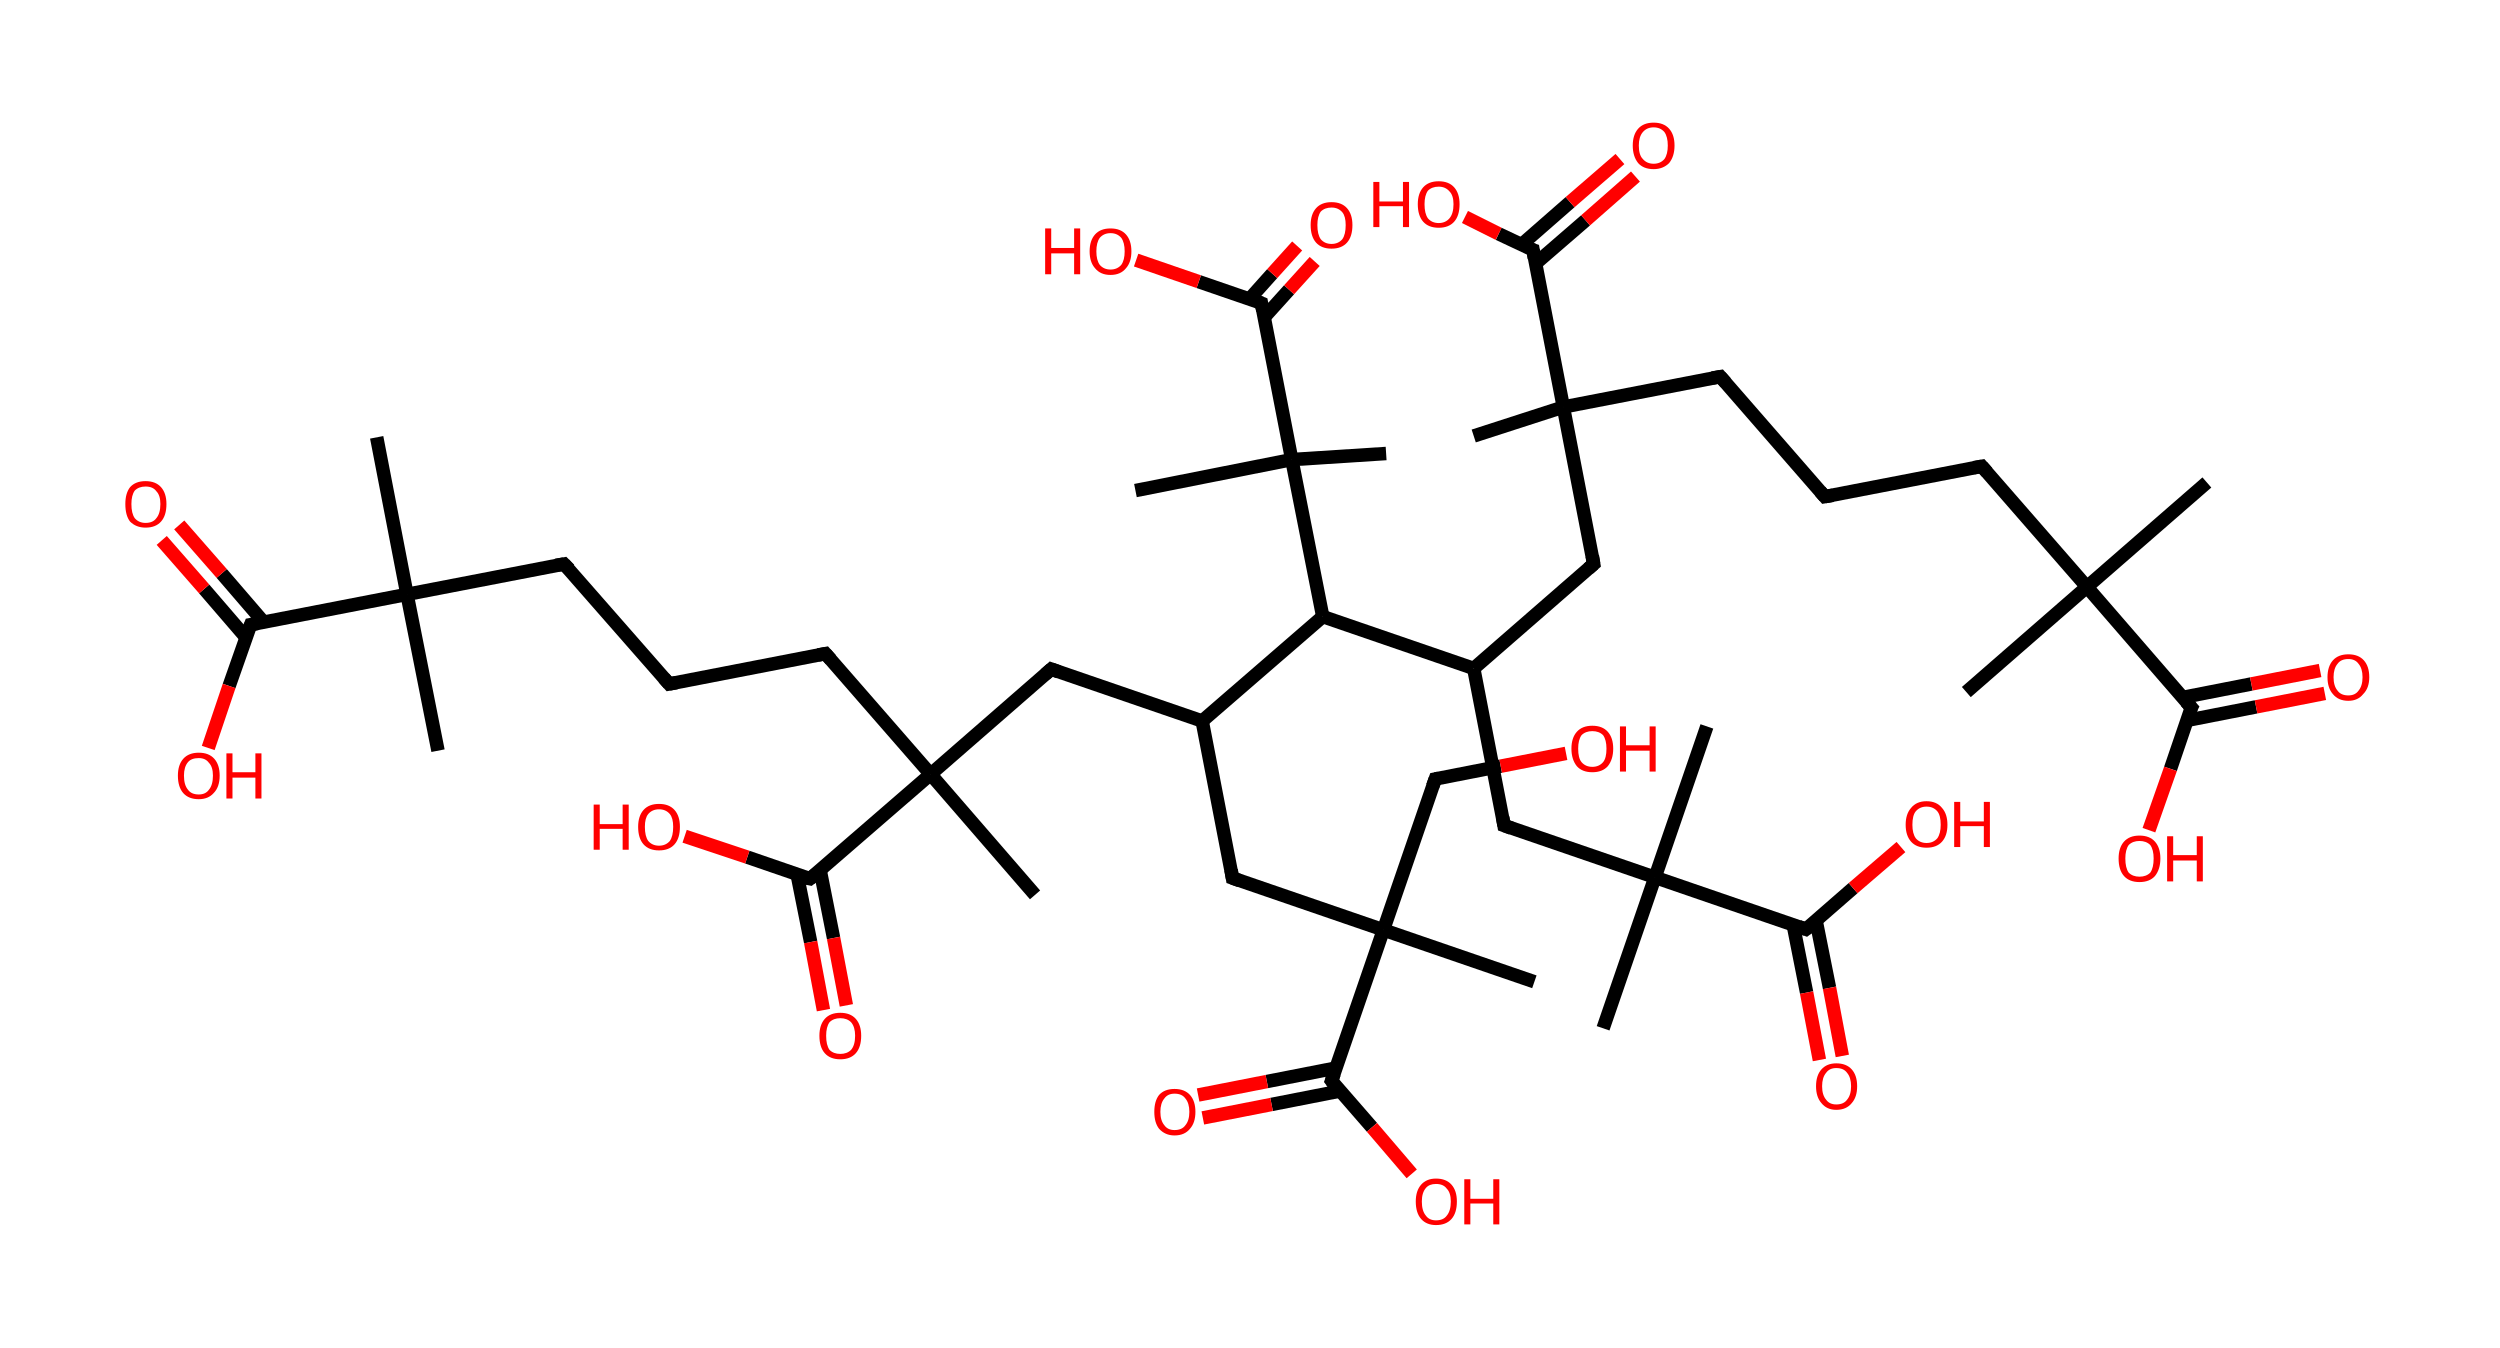 <?xml version='1.0' encoding='ASCII' standalone='yes'?>
<svg xmlns="http://www.w3.org/2000/svg" xmlns:rdkit="http://www.rdkit.org/xml" xmlns:xlink="http://www.w3.org/1999/xlink" version="1.1" baseProfile="full" xml:space="preserve" width="371px" height="200px" viewBox="0 0 371 200">
<!-- END OF HEADER -->
<rect style="opacity:1.0;fill:#FFFFFF;stroke:none" width="371.0" height="200.0" x="0.0" y="0.0"> </rect>
<path class="bond-0 atom-0 atom-1" d="M 327.5,71.6 L 309.7,87.1" style="fill:none;fill-rule:evenodd;stroke:#000000;stroke-width:2.0px;stroke-linecap:butt;stroke-linejoin:miter;stroke-opacity:1"/>
<path class="bond-1 atom-1 atom-2" d="M 309.7,87.1 L 291.8,102.7" style="fill:none;fill-rule:evenodd;stroke:#000000;stroke-width:2.0px;stroke-linecap:butt;stroke-linejoin:miter;stroke-opacity:1"/>
<path class="bond-2 atom-1 atom-3" d="M 309.7,87.1 L 294.1,69.2" style="fill:none;fill-rule:evenodd;stroke:#000000;stroke-width:2.0px;stroke-linecap:butt;stroke-linejoin:miter;stroke-opacity:1"/>
<path class="bond-3 atom-3 atom-4" d="M 294.1,69.2 L 270.8,73.7" style="fill:none;fill-rule:evenodd;stroke:#000000;stroke-width:2.0px;stroke-linecap:butt;stroke-linejoin:miter;stroke-opacity:1"/>
<path class="bond-4 atom-4 atom-5" d="M 270.8,73.7 L 255.3,55.9" style="fill:none;fill-rule:evenodd;stroke:#000000;stroke-width:2.0px;stroke-linecap:butt;stroke-linejoin:miter;stroke-opacity:1"/>
<path class="bond-5 atom-5 atom-6" d="M 255.3,55.9 L 232.0,60.4" style="fill:none;fill-rule:evenodd;stroke:#000000;stroke-width:2.0px;stroke-linecap:butt;stroke-linejoin:miter;stroke-opacity:1"/>
<path class="bond-6 atom-6 atom-7" d="M 232.0,60.4 L 218.7,64.7" style="fill:none;fill-rule:evenodd;stroke:#000000;stroke-width:2.0px;stroke-linecap:butt;stroke-linejoin:miter;stroke-opacity:1"/>
<path class="bond-7 atom-6 atom-8" d="M 232.0,60.4 L 236.5,83.7" style="fill:none;fill-rule:evenodd;stroke:#000000;stroke-width:2.0px;stroke-linecap:butt;stroke-linejoin:miter;stroke-opacity:1"/>
<path class="bond-8 atom-8 atom-9" d="M 236.5,83.7 L 218.7,99.2" style="fill:none;fill-rule:evenodd;stroke:#000000;stroke-width:2.0px;stroke-linecap:butt;stroke-linejoin:miter;stroke-opacity:1"/>
<path class="bond-9 atom-9 atom-10" d="M 218.7,99.2 L 223.2,122.5" style="fill:none;fill-rule:evenodd;stroke:#000000;stroke-width:2.0px;stroke-linecap:butt;stroke-linejoin:miter;stroke-opacity:1"/>
<path class="bond-10 atom-10 atom-11" d="M 223.2,122.5 L 245.6,130.2" style="fill:none;fill-rule:evenodd;stroke:#000000;stroke-width:2.0px;stroke-linecap:butt;stroke-linejoin:miter;stroke-opacity:1"/>
<path class="bond-11 atom-11 atom-12" d="M 245.6,130.2 L 253.3,107.8" style="fill:none;fill-rule:evenodd;stroke:#000000;stroke-width:2.0px;stroke-linecap:butt;stroke-linejoin:miter;stroke-opacity:1"/>
<path class="bond-12 atom-11 atom-13" d="M 245.6,130.2 L 237.9,152.6" style="fill:none;fill-rule:evenodd;stroke:#000000;stroke-width:2.0px;stroke-linecap:butt;stroke-linejoin:miter;stroke-opacity:1"/>
<path class="bond-13 atom-11 atom-14" d="M 245.6,130.2 L 268.0,137.9" style="fill:none;fill-rule:evenodd;stroke:#000000;stroke-width:2.0px;stroke-linecap:butt;stroke-linejoin:miter;stroke-opacity:1"/>
<path class="bond-14 atom-14 atom-15" d="M 266.1,137.2 L 268.1,147.3" style="fill:none;fill-rule:evenodd;stroke:#000000;stroke-width:2.0px;stroke-linecap:butt;stroke-linejoin:miter;stroke-opacity:1"/>
<path class="bond-14 atom-14 atom-15" d="M 268.1,147.3 L 270.0,157.3" style="fill:none;fill-rule:evenodd;stroke:#FF0000;stroke-width:2.0px;stroke-linecap:butt;stroke-linejoin:miter;stroke-opacity:1"/>
<path class="bond-14 atom-14 atom-15" d="M 269.5,136.6 L 271.5,146.6" style="fill:none;fill-rule:evenodd;stroke:#000000;stroke-width:2.0px;stroke-linecap:butt;stroke-linejoin:miter;stroke-opacity:1"/>
<path class="bond-14 atom-14 atom-15" d="M 271.5,146.6 L 273.4,156.7" style="fill:none;fill-rule:evenodd;stroke:#FF0000;stroke-width:2.0px;stroke-linecap:butt;stroke-linejoin:miter;stroke-opacity:1"/>
<path class="bond-15 atom-14 atom-16" d="M 268.0,137.9 L 275.0,131.8" style="fill:none;fill-rule:evenodd;stroke:#000000;stroke-width:2.0px;stroke-linecap:butt;stroke-linejoin:miter;stroke-opacity:1"/>
<path class="bond-15 atom-14 atom-16" d="M 275.0,131.8 L 282.1,125.7" style="fill:none;fill-rule:evenodd;stroke:#FF0000;stroke-width:2.0px;stroke-linecap:butt;stroke-linejoin:miter;stroke-opacity:1"/>
<path class="bond-16 atom-9 atom-17" d="M 218.7,99.2 L 196.3,91.5" style="fill:none;fill-rule:evenodd;stroke:#000000;stroke-width:2.0px;stroke-linecap:butt;stroke-linejoin:miter;stroke-opacity:1"/>
<path class="bond-17 atom-17 atom-18" d="M 196.3,91.5 L 178.4,107.0" style="fill:none;fill-rule:evenodd;stroke:#000000;stroke-width:2.0px;stroke-linecap:butt;stroke-linejoin:miter;stroke-opacity:1"/>
<path class="bond-18 atom-18 atom-19" d="M 178.4,107.0 L 182.9,130.3" style="fill:none;fill-rule:evenodd;stroke:#000000;stroke-width:2.0px;stroke-linecap:butt;stroke-linejoin:miter;stroke-opacity:1"/>
<path class="bond-19 atom-19 atom-20" d="M 182.9,130.3 L 205.3,138.0" style="fill:none;fill-rule:evenodd;stroke:#000000;stroke-width:2.0px;stroke-linecap:butt;stroke-linejoin:miter;stroke-opacity:1"/>
<path class="bond-20 atom-20 atom-21" d="M 205.3,138.0 L 227.7,145.7" style="fill:none;fill-rule:evenodd;stroke:#000000;stroke-width:2.0px;stroke-linecap:butt;stroke-linejoin:miter;stroke-opacity:1"/>
<path class="bond-21 atom-20 atom-22" d="M 205.3,138.0 L 213.0,115.6" style="fill:none;fill-rule:evenodd;stroke:#000000;stroke-width:2.0px;stroke-linecap:butt;stroke-linejoin:miter;stroke-opacity:1"/>
<path class="bond-22 atom-22 atom-23" d="M 213.0,115.6 L 222.7,113.7" style="fill:none;fill-rule:evenodd;stroke:#000000;stroke-width:2.0px;stroke-linecap:butt;stroke-linejoin:miter;stroke-opacity:1"/>
<path class="bond-22 atom-22 atom-23" d="M 222.7,113.7 L 232.4,111.8" style="fill:none;fill-rule:evenodd;stroke:#FF0000;stroke-width:2.0px;stroke-linecap:butt;stroke-linejoin:miter;stroke-opacity:1"/>
<path class="bond-23 atom-20 atom-24" d="M 205.3,138.0 L 197.6,160.4" style="fill:none;fill-rule:evenodd;stroke:#000000;stroke-width:2.0px;stroke-linecap:butt;stroke-linejoin:miter;stroke-opacity:1"/>
<path class="bond-24 atom-24 atom-25" d="M 198.2,158.5 L 188.0,160.5" style="fill:none;fill-rule:evenodd;stroke:#000000;stroke-width:2.0px;stroke-linecap:butt;stroke-linejoin:miter;stroke-opacity:1"/>
<path class="bond-24 atom-24 atom-25" d="M 188.0,160.5 L 177.8,162.5" style="fill:none;fill-rule:evenodd;stroke:#FF0000;stroke-width:2.0px;stroke-linecap:butt;stroke-linejoin:miter;stroke-opacity:1"/>
<path class="bond-24 atom-24 atom-25" d="M 198.9,161.9 L 188.7,163.9" style="fill:none;fill-rule:evenodd;stroke:#000000;stroke-width:2.0px;stroke-linecap:butt;stroke-linejoin:miter;stroke-opacity:1"/>
<path class="bond-24 atom-24 atom-25" d="M 188.7,163.9 L 178.5,165.9" style="fill:none;fill-rule:evenodd;stroke:#FF0000;stroke-width:2.0px;stroke-linecap:butt;stroke-linejoin:miter;stroke-opacity:1"/>
<path class="bond-25 atom-24 atom-26" d="M 197.6,160.4 L 203.6,167.3" style="fill:none;fill-rule:evenodd;stroke:#000000;stroke-width:2.0px;stroke-linecap:butt;stroke-linejoin:miter;stroke-opacity:1"/>
<path class="bond-25 atom-24 atom-26" d="M 203.6,167.3 L 209.5,174.2" style="fill:none;fill-rule:evenodd;stroke:#FF0000;stroke-width:2.0px;stroke-linecap:butt;stroke-linejoin:miter;stroke-opacity:1"/>
<path class="bond-26 atom-18 atom-27" d="M 178.4,107.0 L 156.0,99.3" style="fill:none;fill-rule:evenodd;stroke:#000000;stroke-width:2.0px;stroke-linecap:butt;stroke-linejoin:miter;stroke-opacity:1"/>
<path class="bond-27 atom-27 atom-28" d="M 156.0,99.3 L 138.1,114.9" style="fill:none;fill-rule:evenodd;stroke:#000000;stroke-width:2.0px;stroke-linecap:butt;stroke-linejoin:miter;stroke-opacity:1"/>
<path class="bond-28 atom-28 atom-29" d="M 138.1,114.9 L 153.6,132.8" style="fill:none;fill-rule:evenodd;stroke:#000000;stroke-width:2.0px;stroke-linecap:butt;stroke-linejoin:miter;stroke-opacity:1"/>
<path class="bond-29 atom-28 atom-30" d="M 138.1,114.9 L 122.5,97.0" style="fill:none;fill-rule:evenodd;stroke:#000000;stroke-width:2.0px;stroke-linecap:butt;stroke-linejoin:miter;stroke-opacity:1"/>
<path class="bond-30 atom-30 atom-31" d="M 122.5,97.0 L 99.3,101.5" style="fill:none;fill-rule:evenodd;stroke:#000000;stroke-width:2.0px;stroke-linecap:butt;stroke-linejoin:miter;stroke-opacity:1"/>
<path class="bond-31 atom-31 atom-32" d="M 99.3,101.5 L 83.7,83.7" style="fill:none;fill-rule:evenodd;stroke:#000000;stroke-width:2.0px;stroke-linecap:butt;stroke-linejoin:miter;stroke-opacity:1"/>
<path class="bond-32 atom-32 atom-33" d="M 83.7,83.7 L 60.4,88.2" style="fill:none;fill-rule:evenodd;stroke:#000000;stroke-width:2.0px;stroke-linecap:butt;stroke-linejoin:miter;stroke-opacity:1"/>
<path class="bond-33 atom-33 atom-34" d="M 60.4,88.2 L 65.0,111.4" style="fill:none;fill-rule:evenodd;stroke:#000000;stroke-width:2.0px;stroke-linecap:butt;stroke-linejoin:miter;stroke-opacity:1"/>
<path class="bond-34 atom-33 atom-35" d="M 60.4,88.2 L 55.9,64.9" style="fill:none;fill-rule:evenodd;stroke:#000000;stroke-width:2.0px;stroke-linecap:butt;stroke-linejoin:miter;stroke-opacity:1"/>
<path class="bond-35 atom-33 atom-36" d="M 60.4,88.2 L 37.2,92.7" style="fill:none;fill-rule:evenodd;stroke:#000000;stroke-width:2.0px;stroke-linecap:butt;stroke-linejoin:miter;stroke-opacity:1"/>
<path class="bond-36 atom-36 atom-37" d="M 39.1,92.3 L 32.9,85.1" style="fill:none;fill-rule:evenodd;stroke:#000000;stroke-width:2.0px;stroke-linecap:butt;stroke-linejoin:miter;stroke-opacity:1"/>
<path class="bond-36 atom-36 atom-37" d="M 32.9,85.1 L 26.6,77.9" style="fill:none;fill-rule:evenodd;stroke:#FF0000;stroke-width:2.0px;stroke-linecap:butt;stroke-linejoin:miter;stroke-opacity:1"/>
<path class="bond-36 atom-36 atom-37" d="M 36.5,94.6 L 30.3,87.4" style="fill:none;fill-rule:evenodd;stroke:#000000;stroke-width:2.0px;stroke-linecap:butt;stroke-linejoin:miter;stroke-opacity:1"/>
<path class="bond-36 atom-36 atom-37" d="M 30.3,87.4 L 24.0,80.2" style="fill:none;fill-rule:evenodd;stroke:#FF0000;stroke-width:2.0px;stroke-linecap:butt;stroke-linejoin:miter;stroke-opacity:1"/>
<path class="bond-37 atom-36 atom-38" d="M 37.2,92.7 L 34.0,101.8" style="fill:none;fill-rule:evenodd;stroke:#000000;stroke-width:2.0px;stroke-linecap:butt;stroke-linejoin:miter;stroke-opacity:1"/>
<path class="bond-37 atom-36 atom-38" d="M 34.0,101.8 L 30.9,111.0" style="fill:none;fill-rule:evenodd;stroke:#FF0000;stroke-width:2.0px;stroke-linecap:butt;stroke-linejoin:miter;stroke-opacity:1"/>
<path class="bond-38 atom-28 atom-39" d="M 138.1,114.9 L 120.2,130.4" style="fill:none;fill-rule:evenodd;stroke:#000000;stroke-width:2.0px;stroke-linecap:butt;stroke-linejoin:miter;stroke-opacity:1"/>
<path class="bond-39 atom-39 atom-40" d="M 118.3,129.8 L 120.3,139.8" style="fill:none;fill-rule:evenodd;stroke:#000000;stroke-width:2.0px;stroke-linecap:butt;stroke-linejoin:miter;stroke-opacity:1"/>
<path class="bond-39 atom-39 atom-40" d="M 120.3,139.8 L 122.2,149.9" style="fill:none;fill-rule:evenodd;stroke:#FF0000;stroke-width:2.0px;stroke-linecap:butt;stroke-linejoin:miter;stroke-opacity:1"/>
<path class="bond-39 atom-39 atom-40" d="M 121.7,129.1 L 123.7,139.2" style="fill:none;fill-rule:evenodd;stroke:#000000;stroke-width:2.0px;stroke-linecap:butt;stroke-linejoin:miter;stroke-opacity:1"/>
<path class="bond-39 atom-39 atom-40" d="M 123.7,139.2 L 125.6,149.2" style="fill:none;fill-rule:evenodd;stroke:#FF0000;stroke-width:2.0px;stroke-linecap:butt;stroke-linejoin:miter;stroke-opacity:1"/>
<path class="bond-40 atom-39 atom-41" d="M 120.2,130.4 L 110.9,127.2" style="fill:none;fill-rule:evenodd;stroke:#000000;stroke-width:2.0px;stroke-linecap:butt;stroke-linejoin:miter;stroke-opacity:1"/>
<path class="bond-40 atom-39 atom-41" d="M 110.9,127.2 L 101.6,124.1" style="fill:none;fill-rule:evenodd;stroke:#FF0000;stroke-width:2.0px;stroke-linecap:butt;stroke-linejoin:miter;stroke-opacity:1"/>
<path class="bond-41 atom-17 atom-42" d="M 196.3,91.5 L 191.7,68.2" style="fill:none;fill-rule:evenodd;stroke:#000000;stroke-width:2.0px;stroke-linecap:butt;stroke-linejoin:miter;stroke-opacity:1"/>
<path class="bond-42 atom-42 atom-43" d="M 191.7,68.2 L 205.7,67.3" style="fill:none;fill-rule:evenodd;stroke:#000000;stroke-width:2.0px;stroke-linecap:butt;stroke-linejoin:miter;stroke-opacity:1"/>
<path class="bond-43 atom-42 atom-44" d="M 191.7,68.2 L 168.5,72.8" style="fill:none;fill-rule:evenodd;stroke:#000000;stroke-width:2.0px;stroke-linecap:butt;stroke-linejoin:miter;stroke-opacity:1"/>
<path class="bond-44 atom-42 atom-45" d="M 191.7,68.2 L 187.2,45.0" style="fill:none;fill-rule:evenodd;stroke:#000000;stroke-width:2.0px;stroke-linecap:butt;stroke-linejoin:miter;stroke-opacity:1"/>
<path class="bond-45 atom-45 atom-46" d="M 187.6,47.1 L 191.3,43.0" style="fill:none;fill-rule:evenodd;stroke:#000000;stroke-width:2.0px;stroke-linecap:butt;stroke-linejoin:miter;stroke-opacity:1"/>
<path class="bond-45 atom-45 atom-46" d="M 191.3,43.0 L 195.1,38.8" style="fill:none;fill-rule:evenodd;stroke:#FF0000;stroke-width:2.0px;stroke-linecap:butt;stroke-linejoin:miter;stroke-opacity:1"/>
<path class="bond-45 atom-45 atom-46" d="M 185.4,44.4 L 188.8,40.6" style="fill:none;fill-rule:evenodd;stroke:#000000;stroke-width:2.0px;stroke-linecap:butt;stroke-linejoin:miter;stroke-opacity:1"/>
<path class="bond-45 atom-45 atom-46" d="M 188.8,40.6 L 192.5,36.5" style="fill:none;fill-rule:evenodd;stroke:#FF0000;stroke-width:2.0px;stroke-linecap:butt;stroke-linejoin:miter;stroke-opacity:1"/>
<path class="bond-46 atom-45 atom-47" d="M 187.2,45.0 L 177.9,41.8" style="fill:none;fill-rule:evenodd;stroke:#000000;stroke-width:2.0px;stroke-linecap:butt;stroke-linejoin:miter;stroke-opacity:1"/>
<path class="bond-46 atom-45 atom-47" d="M 177.9,41.8 L 168.6,38.6" style="fill:none;fill-rule:evenodd;stroke:#FF0000;stroke-width:2.0px;stroke-linecap:butt;stroke-linejoin:miter;stroke-opacity:1"/>
<path class="bond-47 atom-6 atom-48" d="M 232.0,60.4 L 227.5,37.1" style="fill:none;fill-rule:evenodd;stroke:#000000;stroke-width:2.0px;stroke-linecap:butt;stroke-linejoin:miter;stroke-opacity:1"/>
<path class="bond-48 atom-48 atom-49" d="M 227.9,39.1 L 235.3,32.7" style="fill:none;fill-rule:evenodd;stroke:#000000;stroke-width:2.0px;stroke-linecap:butt;stroke-linejoin:miter;stroke-opacity:1"/>
<path class="bond-48 atom-48 atom-49" d="M 235.3,32.7 L 242.7,26.2" style="fill:none;fill-rule:evenodd;stroke:#FF0000;stroke-width:2.0px;stroke-linecap:butt;stroke-linejoin:miter;stroke-opacity:1"/>
<path class="bond-48 atom-48 atom-49" d="M 225.8,36.3 L 233.0,30.0" style="fill:none;fill-rule:evenodd;stroke:#000000;stroke-width:2.0px;stroke-linecap:butt;stroke-linejoin:miter;stroke-opacity:1"/>
<path class="bond-48 atom-48 atom-49" d="M 233.0,30.0 L 240.4,23.6" style="fill:none;fill-rule:evenodd;stroke:#FF0000;stroke-width:2.0px;stroke-linecap:butt;stroke-linejoin:miter;stroke-opacity:1"/>
<path class="bond-49 atom-48 atom-50" d="M 227.5,37.1 L 222.4,34.7" style="fill:none;fill-rule:evenodd;stroke:#000000;stroke-width:2.0px;stroke-linecap:butt;stroke-linejoin:miter;stroke-opacity:1"/>
<path class="bond-49 atom-48 atom-50" d="M 222.4,34.7 L 217.4,32.2" style="fill:none;fill-rule:evenodd;stroke:#FF0000;stroke-width:2.0px;stroke-linecap:butt;stroke-linejoin:miter;stroke-opacity:1"/>
<path class="bond-50 atom-1 atom-51" d="M 309.7,87.1 L 325.2,105.0" style="fill:none;fill-rule:evenodd;stroke:#000000;stroke-width:2.0px;stroke-linecap:butt;stroke-linejoin:miter;stroke-opacity:1"/>
<path class="bond-51 atom-51 atom-52" d="M 324.6,106.9 L 334.8,104.9" style="fill:none;fill-rule:evenodd;stroke:#000000;stroke-width:2.0px;stroke-linecap:butt;stroke-linejoin:miter;stroke-opacity:1"/>
<path class="bond-51 atom-51 atom-52" d="M 334.8,104.9 L 345.0,102.9" style="fill:none;fill-rule:evenodd;stroke:#FF0000;stroke-width:2.0px;stroke-linecap:butt;stroke-linejoin:miter;stroke-opacity:1"/>
<path class="bond-51 atom-51 atom-52" d="M 323.9,103.5 L 334.1,101.5" style="fill:none;fill-rule:evenodd;stroke:#000000;stroke-width:2.0px;stroke-linecap:butt;stroke-linejoin:miter;stroke-opacity:1"/>
<path class="bond-51 atom-51 atom-52" d="M 334.1,101.5 L 344.3,99.5" style="fill:none;fill-rule:evenodd;stroke:#FF0000;stroke-width:2.0px;stroke-linecap:butt;stroke-linejoin:miter;stroke-opacity:1"/>
<path class="bond-52 atom-51 atom-53" d="M 325.2,105.0 L 322.1,114.1" style="fill:none;fill-rule:evenodd;stroke:#000000;stroke-width:2.0px;stroke-linecap:butt;stroke-linejoin:miter;stroke-opacity:1"/>
<path class="bond-52 atom-51 atom-53" d="M 322.1,114.1 L 318.9,123.2" style="fill:none;fill-rule:evenodd;stroke:#FF0000;stroke-width:2.0px;stroke-linecap:butt;stroke-linejoin:miter;stroke-opacity:1"/>
<path d="M 294.9,70.1 L 294.1,69.2 L 292.9,69.4" style="fill:none;stroke:#000000;stroke-width:2.0px;stroke-linecap:butt;stroke-linejoin:miter;stroke-opacity:1;"/>
<path d="M 272.0,73.5 L 270.8,73.7 L 270.1,72.9" style="fill:none;stroke:#000000;stroke-width:2.0px;stroke-linecap:butt;stroke-linejoin:miter;stroke-opacity:1;"/>
<path d="M 256.1,56.8 L 255.3,55.9 L 254.1,56.1" style="fill:none;stroke:#000000;stroke-width:2.0px;stroke-linecap:butt;stroke-linejoin:miter;stroke-opacity:1;"/>
<path d="M 236.3,82.5 L 236.5,83.7 L 235.7,84.4" style="fill:none;stroke:#000000;stroke-width:2.0px;stroke-linecap:butt;stroke-linejoin:miter;stroke-opacity:1;"/>
<path d="M 223.0,121.3 L 223.2,122.5 L 224.3,122.9" style="fill:none;stroke:#000000;stroke-width:2.0px;stroke-linecap:butt;stroke-linejoin:miter;stroke-opacity:1;"/>
<path d="M 266.9,137.5 L 268.0,137.9 L 268.4,137.6" style="fill:none;stroke:#000000;stroke-width:2.0px;stroke-linecap:butt;stroke-linejoin:miter;stroke-opacity:1;"/>
<path d="M 182.7,129.1 L 182.9,130.3 L 184.0,130.7" style="fill:none;stroke:#000000;stroke-width:2.0px;stroke-linecap:butt;stroke-linejoin:miter;stroke-opacity:1;"/>
<path d="M 212.6,116.7 L 213.0,115.6 L 213.5,115.5" style="fill:none;stroke:#000000;stroke-width:2.0px;stroke-linecap:butt;stroke-linejoin:miter;stroke-opacity:1;"/>
<path d="M 198.0,159.3 L 197.6,160.4 L 197.9,160.8" style="fill:none;stroke:#000000;stroke-width:2.0px;stroke-linecap:butt;stroke-linejoin:miter;stroke-opacity:1;"/>
<path d="M 157.1,99.7 L 156.0,99.3 L 155.1,100.1" style="fill:none;stroke:#000000;stroke-width:2.0px;stroke-linecap:butt;stroke-linejoin:miter;stroke-opacity:1;"/>
<path d="M 123.3,97.9 L 122.5,97.0 L 121.4,97.2" style="fill:none;stroke:#000000;stroke-width:2.0px;stroke-linecap:butt;stroke-linejoin:miter;stroke-opacity:1;"/>
<path d="M 100.4,101.3 L 99.3,101.5 L 98.5,100.6" style="fill:none;stroke:#000000;stroke-width:2.0px;stroke-linecap:butt;stroke-linejoin:miter;stroke-opacity:1;"/>
<path d="M 84.5,84.5 L 83.7,83.7 L 82.5,83.9" style="fill:none;stroke:#000000;stroke-width:2.0px;stroke-linecap:butt;stroke-linejoin:miter;stroke-opacity:1;"/>
<path d="M 38.3,92.5 L 37.2,92.7 L 37.0,93.2" style="fill:none;stroke:#000000;stroke-width:2.0px;stroke-linecap:butt;stroke-linejoin:miter;stroke-opacity:1;"/>
<path d="M 121.1,129.7 L 120.2,130.4 L 119.7,130.3" style="fill:none;stroke:#000000;stroke-width:2.0px;stroke-linecap:butt;stroke-linejoin:miter;stroke-opacity:1;"/>
<path d="M 187.4,46.1 L 187.2,45.0 L 186.7,44.8" style="fill:none;stroke:#000000;stroke-width:2.0px;stroke-linecap:butt;stroke-linejoin:miter;stroke-opacity:1;"/>
<path d="M 227.7,38.3 L 227.5,37.1 L 227.2,37.0" style="fill:none;stroke:#000000;stroke-width:2.0px;stroke-linecap:butt;stroke-linejoin:miter;stroke-opacity:1;"/>
<path d="M 324.4,104.1 L 325.2,105.0 L 325.0,105.4" style="fill:none;stroke:#000000;stroke-width:2.0px;stroke-linecap:butt;stroke-linejoin:miter;stroke-opacity:1;"/>
<path class="atom-15" d="M 269.5 161.2 Q 269.5 159.6, 270.3 158.7 Q 271.1 157.8, 272.5 157.8 Q 274.0 157.8, 274.8 158.7 Q 275.6 159.6, 275.6 161.2 Q 275.6 162.8, 274.8 163.7 Q 274.0 164.7, 272.5 164.7 Q 271.1 164.7, 270.3 163.7 Q 269.5 162.8, 269.5 161.2 M 272.5 163.9 Q 273.6 163.9, 274.1 163.2 Q 274.7 162.5, 274.7 161.2 Q 274.7 159.9, 274.1 159.2 Q 273.6 158.5, 272.5 158.5 Q 271.5 158.5, 271.0 159.2 Q 270.4 159.9, 270.4 161.2 Q 270.4 162.5, 271.0 163.2 Q 271.5 163.9, 272.5 163.9 " fill="#FF0000"/>
<path class="atom-16" d="M 282.8 122.4 Q 282.8 120.8, 283.6 119.9 Q 284.4 118.9, 285.9 118.9 Q 287.4 118.9, 288.2 119.9 Q 289.0 120.8, 289.0 122.4 Q 289.0 124.0, 288.2 124.9 Q 287.4 125.8, 285.9 125.8 Q 284.4 125.8, 283.6 124.9 Q 282.8 124.0, 282.8 122.4 M 285.9 125.1 Q 286.9 125.1, 287.5 124.4 Q 288.0 123.7, 288.0 122.4 Q 288.0 121.0, 287.5 120.4 Q 286.9 119.7, 285.9 119.7 Q 284.9 119.7, 284.3 120.4 Q 283.8 121.0, 283.8 122.4 Q 283.8 123.7, 284.3 124.4 Q 284.9 125.1, 285.9 125.1 " fill="#FF0000"/>
<path class="atom-16" d="M 290.0 119.0 L 290.9 119.0 L 290.9 121.9 L 294.4 121.9 L 294.4 119.0 L 295.3 119.0 L 295.3 125.7 L 294.4 125.7 L 294.4 122.6 L 290.9 122.6 L 290.9 125.7 L 290.0 125.7 L 290.0 119.0 " fill="#FF0000"/>
<path class="atom-23" d="M 233.2 111.1 Q 233.2 109.5, 234.0 108.6 Q 234.8 107.7, 236.3 107.7 Q 237.8 107.7, 238.6 108.6 Q 239.4 109.5, 239.4 111.1 Q 239.4 112.7, 238.6 113.7 Q 237.8 114.6, 236.3 114.6 Q 234.8 114.6, 234.0 113.7 Q 233.2 112.7, 233.2 111.1 M 236.3 113.8 Q 237.3 113.8, 237.9 113.1 Q 238.4 112.5, 238.4 111.1 Q 238.4 109.8, 237.9 109.1 Q 237.3 108.5, 236.3 108.5 Q 235.3 108.5, 234.7 109.1 Q 234.2 109.8, 234.2 111.1 Q 234.2 112.5, 234.7 113.1 Q 235.3 113.8, 236.3 113.8 " fill="#FF0000"/>
<path class="atom-23" d="M 240.4 107.8 L 241.3 107.8 L 241.3 110.6 L 244.8 110.6 L 244.8 107.8 L 245.7 107.8 L 245.7 114.5 L 244.8 114.5 L 244.8 111.4 L 241.3 111.4 L 241.3 114.5 L 240.4 114.5 L 240.4 107.8 " fill="#FF0000"/>
<path class="atom-25" d="M 171.3 165.0 Q 171.3 163.4, 172.0 162.5 Q 172.8 161.6, 174.3 161.6 Q 175.8 161.6, 176.6 162.5 Q 177.4 163.4, 177.4 165.0 Q 177.4 166.6, 176.6 167.5 Q 175.8 168.5, 174.3 168.5 Q 172.9 168.5, 172.0 167.5 Q 171.3 166.6, 171.3 165.0 M 174.3 167.7 Q 175.4 167.7, 175.9 167.0 Q 176.5 166.3, 176.5 165.0 Q 176.5 163.7, 175.9 163.0 Q 175.4 162.3, 174.3 162.3 Q 173.3 162.3, 172.8 163.0 Q 172.2 163.7, 172.2 165.0 Q 172.2 166.3, 172.8 167.0 Q 173.3 167.7, 174.3 167.7 " fill="#FF0000"/>
<path class="atom-26" d="M 210.1 178.3 Q 210.1 176.7, 210.9 175.8 Q 211.7 174.9, 213.1 174.9 Q 214.6 174.9, 215.4 175.8 Q 216.2 176.7, 216.2 178.3 Q 216.2 180.0, 215.4 180.9 Q 214.6 181.8, 213.1 181.8 Q 211.7 181.8, 210.9 180.9 Q 210.1 180.0, 210.1 178.3 M 213.1 181.1 Q 214.2 181.1, 214.7 180.4 Q 215.3 179.7, 215.3 178.3 Q 215.3 177.0, 214.7 176.4 Q 214.2 175.7, 213.1 175.7 Q 212.1 175.7, 211.6 176.3 Q 211.0 177.0, 211.0 178.3 Q 211.0 179.7, 211.6 180.4 Q 212.1 181.1, 213.1 181.1 " fill="#FF0000"/>
<path class="atom-26" d="M 217.3 175.0 L 218.2 175.0 L 218.2 177.9 L 221.6 177.9 L 221.6 175.0 L 222.5 175.0 L 222.5 181.7 L 221.6 181.7 L 221.6 178.6 L 218.2 178.6 L 218.2 181.7 L 217.3 181.7 L 217.3 175.0 " fill="#FF0000"/>
<path class="atom-37" d="M 18.6 74.8 Q 18.6 73.2, 19.3 72.3 Q 20.1 71.4, 21.6 71.4 Q 23.1 71.4, 23.9 72.3 Q 24.7 73.2, 24.7 74.8 Q 24.7 76.5, 23.9 77.4 Q 23.1 78.3, 21.6 78.3 Q 20.2 78.3, 19.3 77.4 Q 18.6 76.5, 18.6 74.8 M 21.6 77.6 Q 22.7 77.6, 23.2 76.9 Q 23.8 76.2, 23.8 74.8 Q 23.8 73.5, 23.2 72.9 Q 22.7 72.2, 21.6 72.2 Q 20.6 72.2, 20.0 72.8 Q 19.5 73.5, 19.5 74.8 Q 19.5 76.2, 20.0 76.9 Q 20.6 77.6, 21.6 77.6 " fill="#FF0000"/>
<path class="atom-38" d="M 26.4 115.1 Q 26.4 113.5, 27.2 112.6 Q 28.0 111.7, 29.5 111.7 Q 31.0 111.7, 31.8 112.6 Q 32.6 113.5, 32.6 115.1 Q 32.6 116.8, 31.7 117.7 Q 30.9 118.6, 29.5 118.6 Q 28.0 118.6, 27.2 117.7 Q 26.4 116.8, 26.4 115.1 M 29.5 117.9 Q 30.5 117.9, 31.0 117.2 Q 31.6 116.5, 31.6 115.1 Q 31.6 113.8, 31.0 113.2 Q 30.5 112.5, 29.5 112.5 Q 28.4 112.5, 27.9 113.1 Q 27.3 113.8, 27.3 115.1 Q 27.3 116.5, 27.9 117.2 Q 28.4 117.9, 29.5 117.9 " fill="#FF0000"/>
<path class="atom-38" d="M 33.6 111.8 L 34.5 111.8 L 34.5 114.6 L 37.9 114.6 L 37.9 111.8 L 38.8 111.8 L 38.8 118.5 L 37.9 118.5 L 37.9 115.4 L 34.5 115.4 L 34.5 118.5 L 33.6 118.5 L 33.6 111.8 " fill="#FF0000"/>
<path class="atom-40" d="M 121.6 153.7 Q 121.6 152.1, 122.4 151.2 Q 123.2 150.3, 124.7 150.3 Q 126.2 150.3, 127.0 151.2 Q 127.8 152.1, 127.8 153.7 Q 127.8 155.4, 127.0 156.3 Q 126.2 157.2, 124.7 157.2 Q 123.2 157.2, 122.4 156.3 Q 121.6 155.4, 121.6 153.7 M 124.7 156.4 Q 125.7 156.4, 126.3 155.8 Q 126.9 155.1, 126.9 153.7 Q 126.9 152.4, 126.3 151.7 Q 125.7 151.1, 124.7 151.1 Q 123.7 151.1, 123.1 151.7 Q 122.6 152.4, 122.6 153.7 Q 122.6 155.1, 123.1 155.8 Q 123.7 156.4, 124.7 156.4 " fill="#FF0000"/>
<path class="atom-41" d="M 88.1 119.4 L 89.0 119.4 L 89.0 122.3 L 92.4 122.3 L 92.4 119.4 L 93.3 119.4 L 93.3 126.1 L 92.4 126.1 L 92.4 123.0 L 89.0 123.0 L 89.0 126.1 L 88.1 126.1 L 88.1 119.4 " fill="#FF0000"/>
<path class="atom-41" d="M 94.7 122.7 Q 94.7 121.1, 95.5 120.2 Q 96.3 119.3, 97.8 119.3 Q 99.3 119.3, 100.1 120.2 Q 100.9 121.1, 100.9 122.7 Q 100.9 124.4, 100.1 125.3 Q 99.3 126.2, 97.8 126.2 Q 96.3 126.2, 95.5 125.3 Q 94.7 124.4, 94.7 122.7 M 97.8 125.5 Q 98.8 125.5, 99.4 124.8 Q 99.9 124.1, 99.9 122.7 Q 99.9 121.4, 99.4 120.8 Q 98.8 120.1, 97.8 120.1 Q 96.8 120.1, 96.2 120.8 Q 95.7 121.4, 95.7 122.7 Q 95.7 124.1, 96.2 124.8 Q 96.8 125.5, 97.8 125.5 " fill="#FF0000"/>
<path class="atom-46" d="M 194.5 33.4 Q 194.5 31.8, 195.3 30.9 Q 196.1 30.0, 197.6 30.0 Q 199.1 30.0, 199.9 30.9 Q 200.7 31.8, 200.7 33.4 Q 200.7 35.1, 199.9 36.0 Q 199.1 36.9, 197.6 36.9 Q 196.1 36.9, 195.3 36.0 Q 194.5 35.1, 194.5 33.4 M 197.6 36.2 Q 198.6 36.2, 199.2 35.5 Q 199.7 34.8, 199.7 33.4 Q 199.7 32.1, 199.2 31.5 Q 198.6 30.8, 197.6 30.8 Q 196.6 30.8, 196.0 31.4 Q 195.5 32.1, 195.5 33.4 Q 195.5 34.8, 196.0 35.5 Q 196.6 36.2, 197.6 36.2 " fill="#FF0000"/>
<path class="atom-47" d="M 155.1 33.9 L 156.0 33.9 L 156.0 36.8 L 159.4 36.8 L 159.4 33.9 L 160.3 33.9 L 160.3 40.7 L 159.4 40.7 L 159.4 37.6 L 156.0 37.6 L 156.0 40.7 L 155.1 40.7 L 155.1 33.9 " fill="#FF0000"/>
<path class="atom-47" d="M 161.7 37.3 Q 161.7 35.7, 162.5 34.8 Q 163.3 33.9, 164.8 33.9 Q 166.3 33.9, 167.1 34.8 Q 167.9 35.7, 167.9 37.3 Q 167.9 38.9, 167.1 39.8 Q 166.3 40.8, 164.8 40.8 Q 163.3 40.8, 162.5 39.8 Q 161.7 38.9, 161.7 37.3 M 164.8 40.0 Q 165.8 40.0, 166.4 39.3 Q 166.9 38.6, 166.9 37.3 Q 166.9 36.0, 166.4 35.3 Q 165.8 34.6, 164.8 34.6 Q 163.8 34.6, 163.2 35.3 Q 162.7 36.0, 162.7 37.3 Q 162.7 38.6, 163.2 39.3 Q 163.8 40.0, 164.8 40.0 " fill="#FF0000"/>
<path class="atom-49" d="M 242.3 21.6 Q 242.3 20.0, 243.1 19.1 Q 243.9 18.2, 245.4 18.2 Q 246.9 18.2, 247.7 19.1 Q 248.5 20.0, 248.5 21.6 Q 248.5 23.2, 247.7 24.2 Q 246.8 25.1, 245.4 25.1 Q 243.9 25.1, 243.1 24.2 Q 242.3 23.2, 242.3 21.6 M 245.4 24.3 Q 246.4 24.3, 247.0 23.6 Q 247.5 22.9, 247.5 21.6 Q 247.5 20.3, 247.0 19.6 Q 246.4 18.9, 245.4 18.9 Q 244.4 18.9, 243.8 19.6 Q 243.2 20.3, 243.2 21.6 Q 243.2 23.0, 243.8 23.6 Q 244.4 24.3, 245.4 24.3 " fill="#FF0000"/>
<path class="atom-50" d="M 203.8 27.0 L 204.7 27.0 L 204.7 29.9 L 208.2 29.9 L 208.2 27.0 L 209.1 27.0 L 209.1 33.7 L 208.2 33.7 L 208.2 30.6 L 204.7 30.6 L 204.7 33.7 L 203.8 33.7 L 203.8 27.0 " fill="#FF0000"/>
<path class="atom-50" d="M 210.4 30.3 Q 210.4 28.7, 211.2 27.8 Q 212.0 26.9, 213.5 26.9 Q 215.0 26.9, 215.8 27.8 Q 216.6 28.7, 216.6 30.3 Q 216.6 32.0, 215.8 32.9 Q 215.0 33.8, 213.5 33.8 Q 212.0 33.8, 211.2 32.9 Q 210.4 32.0, 210.4 30.3 M 213.5 33.1 Q 214.5 33.1, 215.1 32.4 Q 215.7 31.7, 215.7 30.3 Q 215.7 29.0, 215.1 28.4 Q 214.5 27.7, 213.5 27.7 Q 212.5 27.7, 211.9 28.3 Q 211.4 29.0, 211.4 30.3 Q 211.4 31.7, 211.9 32.4 Q 212.5 33.1, 213.5 33.1 " fill="#FF0000"/>
<path class="atom-52" d="M 345.4 100.5 Q 345.4 98.9, 346.2 98.0 Q 347.0 97.1, 348.5 97.1 Q 350.0 97.1, 350.8 98.0 Q 351.6 98.9, 351.6 100.5 Q 351.6 102.1, 350.7 103.0 Q 349.9 104.0, 348.5 104.0 Q 347.0 104.0, 346.2 103.0 Q 345.4 102.1, 345.4 100.5 M 348.5 103.2 Q 349.5 103.2, 350.0 102.5 Q 350.6 101.8, 350.6 100.5 Q 350.6 99.2, 350.0 98.5 Q 349.5 97.8, 348.5 97.8 Q 347.4 97.8, 346.9 98.5 Q 346.3 99.2, 346.3 100.5 Q 346.3 101.8, 346.9 102.5 Q 347.4 103.2, 348.5 103.2 " fill="#FF0000"/>
<path class="atom-53" d="M 314.4 127.4 Q 314.4 125.8, 315.2 124.9 Q 316.0 124.0, 317.5 124.0 Q 319.0 124.0, 319.8 124.9 Q 320.6 125.8, 320.6 127.4 Q 320.6 129.0, 319.8 130.0 Q 319.0 130.9, 317.5 130.9 Q 316.0 130.9, 315.2 130.0 Q 314.4 129.1, 314.4 127.4 M 317.5 130.1 Q 318.5 130.1, 319.1 129.5 Q 319.6 128.8, 319.6 127.4 Q 319.6 126.1, 319.1 125.4 Q 318.5 124.8, 317.5 124.8 Q 316.5 124.8, 315.9 125.4 Q 315.4 126.1, 315.4 127.4 Q 315.4 128.8, 315.9 129.5 Q 316.5 130.1, 317.5 130.1 " fill="#FF0000"/>
<path class="atom-53" d="M 321.6 124.1 L 322.5 124.1 L 322.5 126.9 L 326.0 126.9 L 326.0 124.1 L 326.9 124.1 L 326.9 130.8 L 326.0 130.8 L 326.0 127.7 L 322.5 127.7 L 322.5 130.8 L 321.6 130.8 L 321.6 124.1 " fill="#FF0000"/>
</svg>
